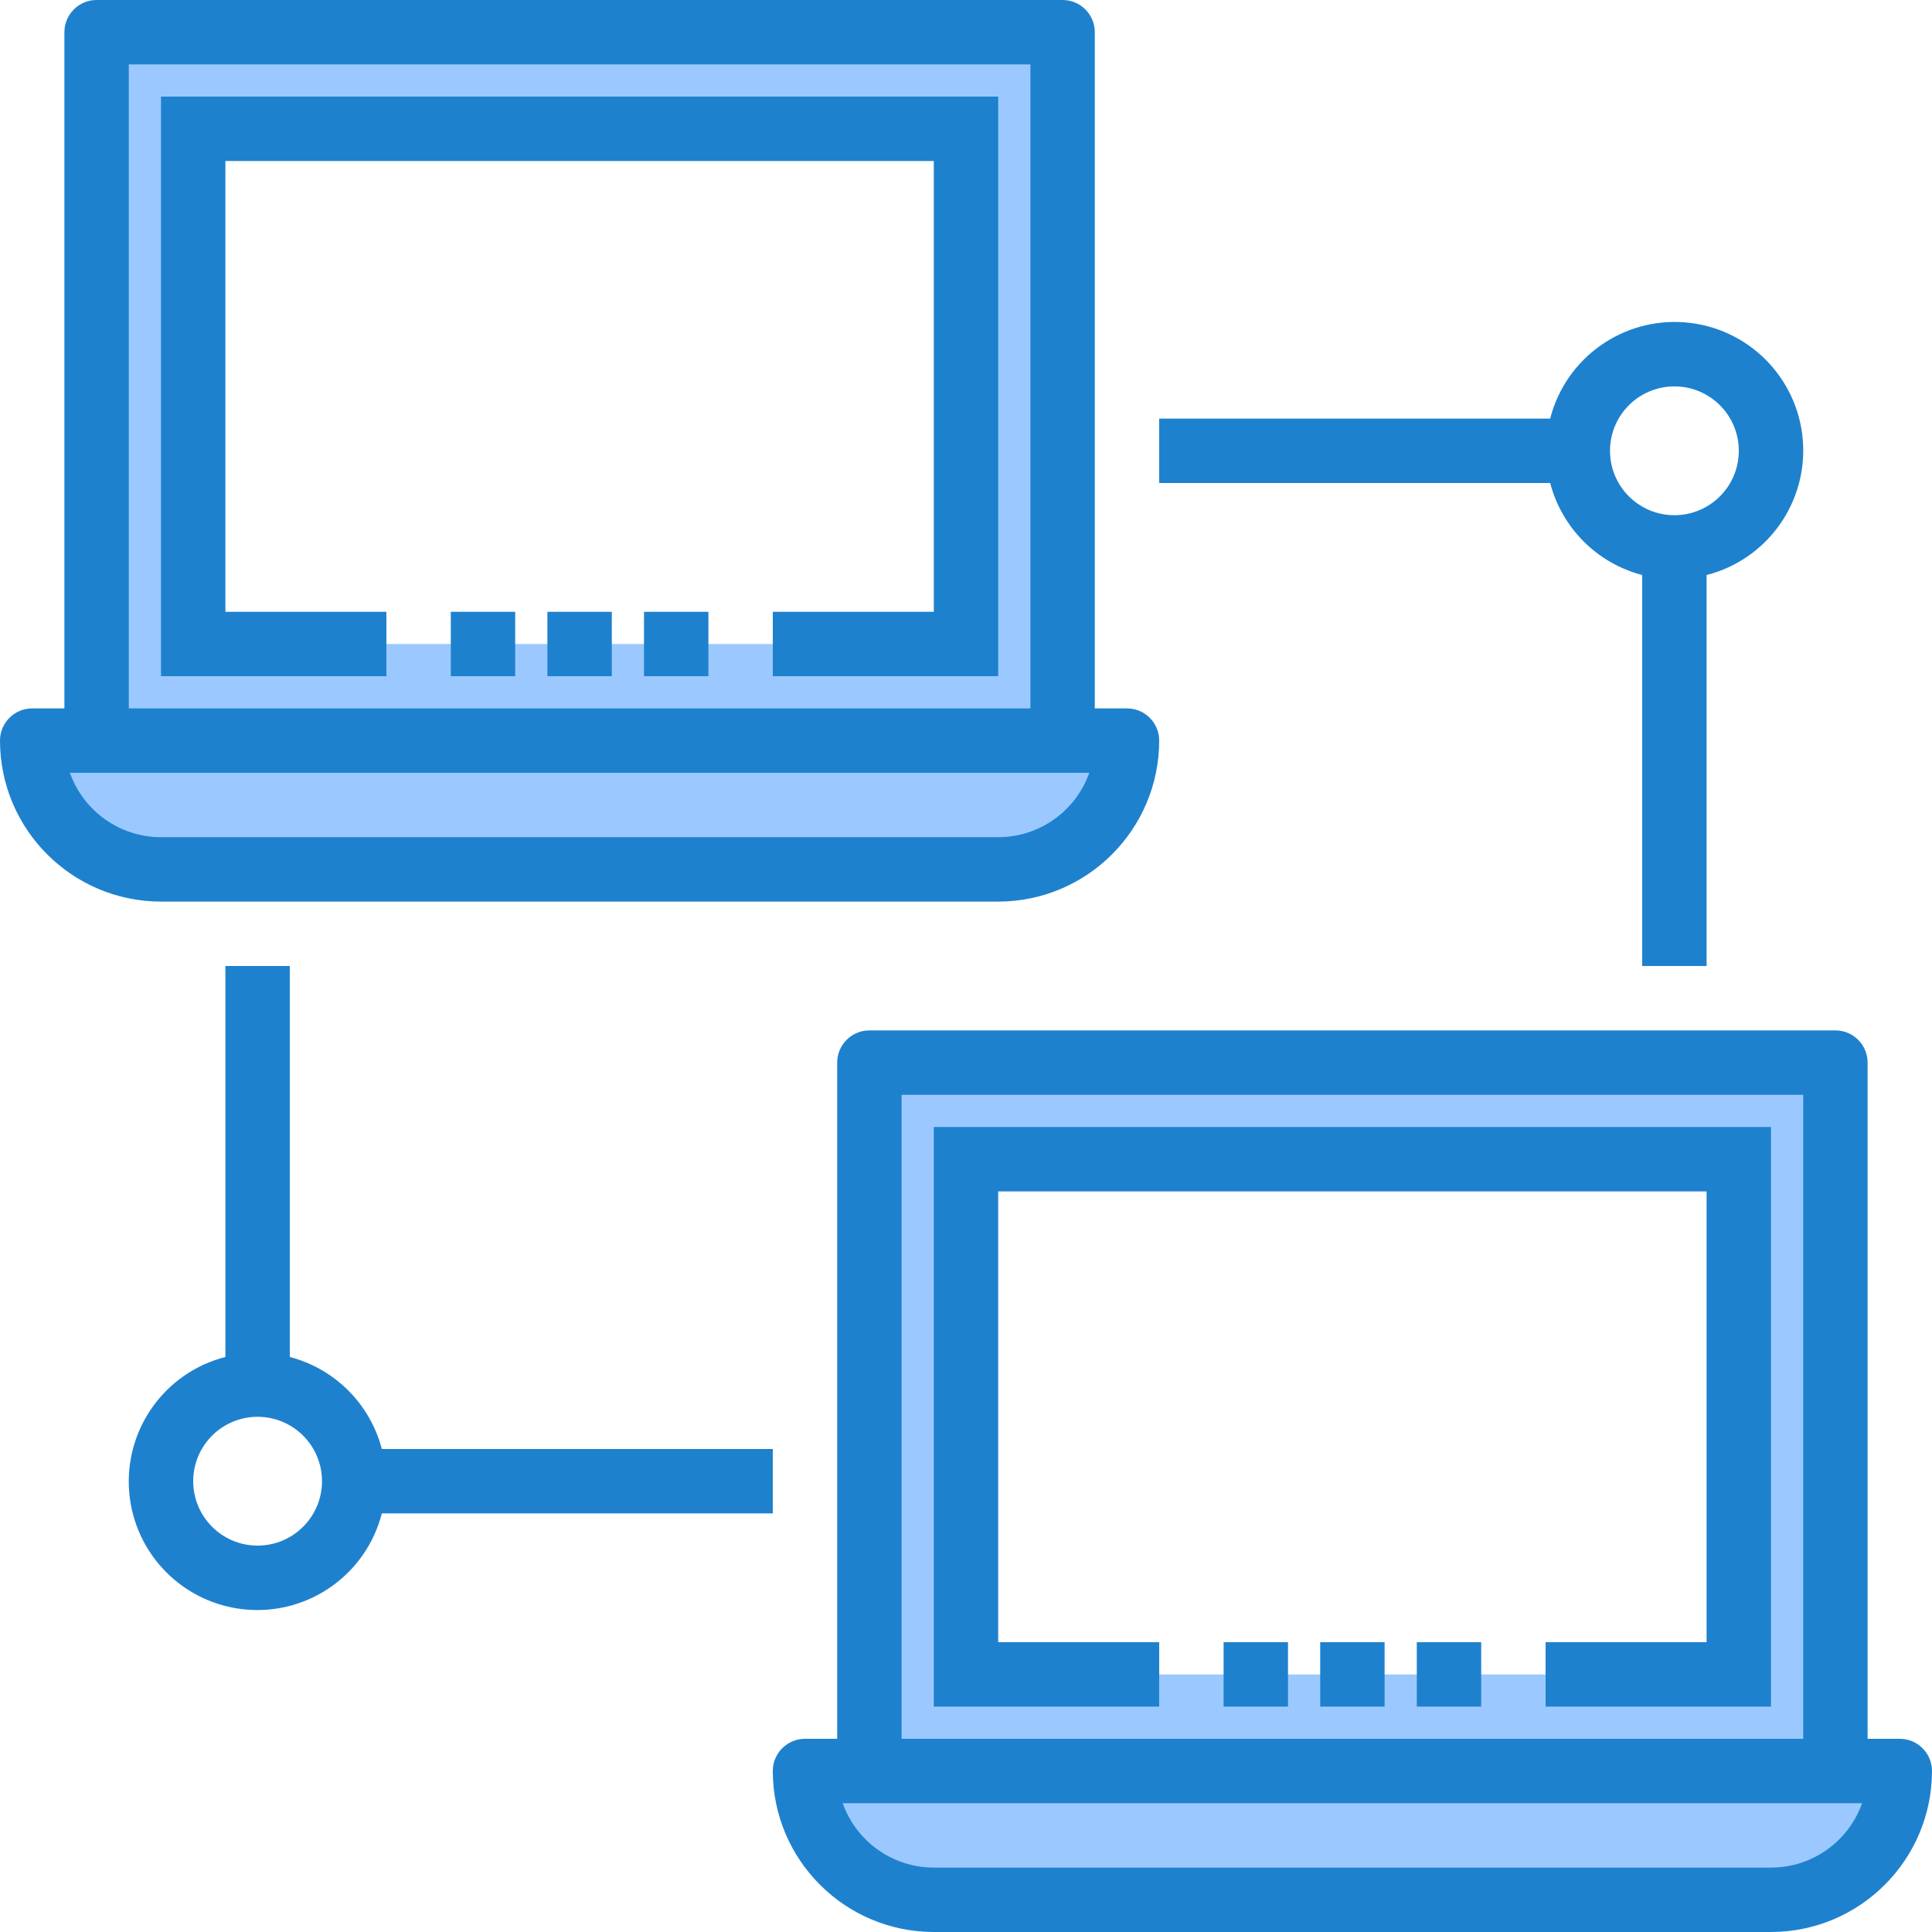 <svg height="480pt" viewBox="0 0 480 480" width="480pt" xmlns="http://www.w3.org/2000/svg"><path d="m8 184c0 17.672 14.328 32 32 32h208c17.672 0 32-14.328 32-32zm0 0" fill="#9bc9ff"/><path d="m216 440h-16c0 17.672 14.328 32 32 32h208c17.672 0 32-14.328 32-32zm0 0" fill="#9bc9ff"/><path d="m264 8h-240v176h240zm-24 152h-192v-128h192zm0 0" fill="#9bc9ff"/><path d="m216 264v176h240v-176zm216 152h-192v-128h192zm0 0" fill="#9bc9ff"/><g fill="#1e81ce"><path d="m248 224c22.082-.027 39.973-17.918 40-40 0-4.418-3.582-8-8-8h-8v-168c0-4.418-3.582-8-8-8h-240c-4.418 0-8 3.582-8 8v168h-8c-4.418 0-8 3.582-8 8 .027 22.082 17.918 39.973 40 40zm-216-208h224v160h-224zm-14.633 176h253.266c-3.402 9.582-12.465 15.988-22.633 16h-208c-10.168-.012-19.23-6.418-22.633-16zm0 0"/><path d="m40 168h56v-16h-40v-112h176v112h-40v16h56v-144h-208zm0 0"/><path d="m112 152h16v16h-16zm0 0"/><path d="m136 152h16v16h-16zm0 0"/><path d="m160 152h16v16h-16zm0 0"/><path d="m472 432h-8v-168c0-4.418-3.582-8-8-8h-240c-4.418 0-8 3.582-8 8v168h-8c-4.418 0-8 3.582-8 8 .027 22.082 17.918 39.973 40 40h208c22.082-.027 39.973-17.918 40-40 0-4.418-3.582-8-8-8zm-248-160h224v160h-224zm216 192h-208c-10.168-.012-19.23-6.418-22.633-16h253.266c-3.402 9.582-12.465 15.988-22.633 16zm0 0"/><path d="m232 424h56v-16h-40v-112h176v112h-40v16h56v-144h-208zm0 0"/><path d="m304 408h16v16h-16zm0 0"/><path d="m328 408h16v16h-16zm0 0"/><path d="m352 408h16v16h-16zm0 0"/><path d="m408 142.863v97.137h16v-97.137c15.098-3.867 25.199-18.07 23.898-33.602-1.305-15.535-13.625-27.855-29.16-29.16-15.531-1.301-29.734 8.801-33.602 23.898h-97.137v16h97.137c2.926 11.195 11.668 19.938 22.863 22.863zm8-46.863c8.836 0 16 7.164 16 16s-7.164 16-16 16-16-7.164-16-16 7.164-16 16-16zm0 0"/><path d="m192 376v-16h-97.137c-2.926-11.195-11.668-19.938-22.863-22.863v-97.137h-16v97.137c-15.098 3.867-25.199 18.07-23.898 33.602 1.305 15.535 13.625 27.855 29.16 29.16 15.531 1.301 29.734-8.801 33.602-23.898zm-128 8c-8.836 0-16-7.164-16-16s7.164-16 16-16 16 7.164 16 16-7.164 16-16 16zm0 0"/></g></svg>